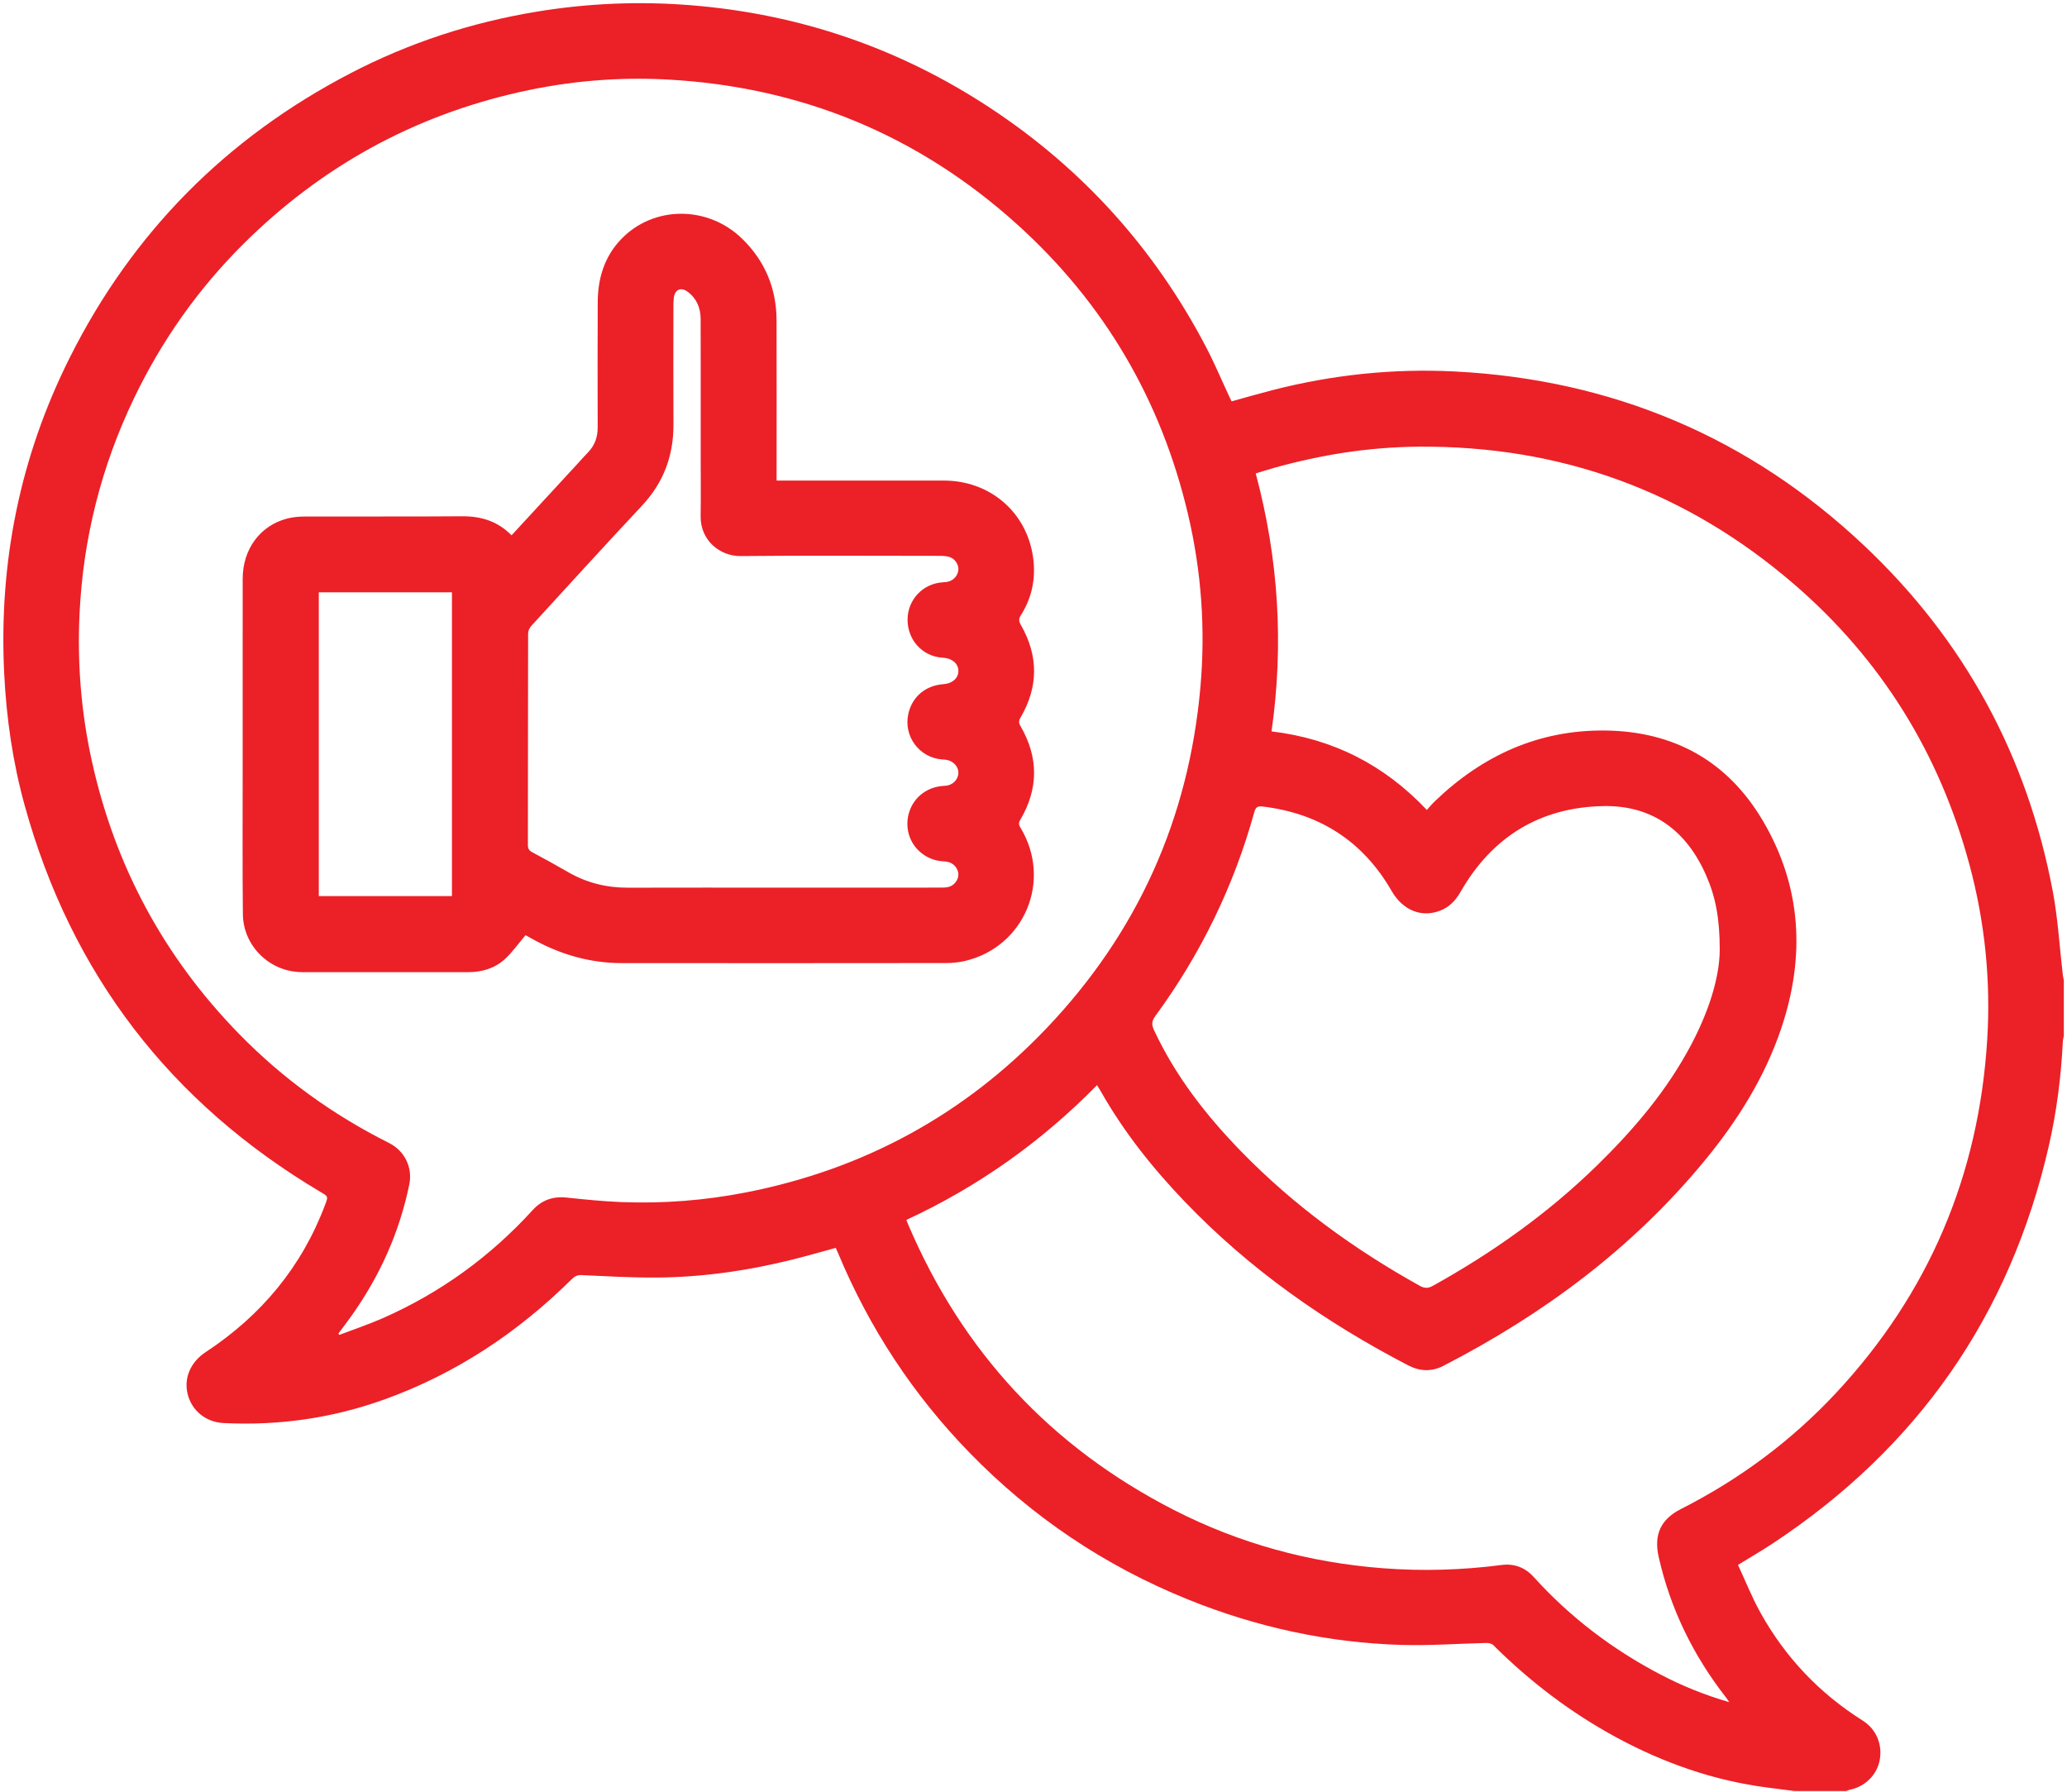 <svg  viewBox="0 0 495 429" fill="none" xmlns="http://www.w3.org/2000/svg">
<path d="M411.839 227.401C411.84 219.787 410.815 214.701 408.591 209.616C403.895 198.879 395.731 192.783 383.963 193.004C368.832 193.289 357.32 200.345 349.761 213.561C348.564 215.656 347.025 217.249 344.759 218.089C340.233 219.767 335.86 217.833 333.26 213.321C326.384 201.381 315.996 194.737 302.341 193.104C301.164 192.963 300.697 193.287 300.372 194.46C295.467 212.185 287.533 228.457 276.664 243.287C275.804 244.46 275.752 245.34 276.347 246.617C281.476 257.629 288.817 267.048 297.228 275.689C309.809 288.616 324.24 299.093 339.971 307.849C341.171 308.517 342.024 308.495 343.203 307.839C357.463 299.908 370.667 290.543 382.365 279.132C391.187 270.528 399.133 261.216 404.94 250.253C409.067 242.463 411.804 234.268 411.839 227.401ZM414.133 407.559C413.781 407.056 413.596 406.764 413.384 406.492C405.519 396.431 400.023 385.239 397.211 372.753C396.017 367.447 397.727 363.756 402.512 361.331C416.508 354.233 428.948 345.032 439.657 333.556C461.905 309.713 473.885 281.421 475.893 248.932C476.769 234.753 475.339 220.749 471.635 207.011C464.447 180.348 450.491 157.84 429.588 139.835C403.78 117.605 373.716 106.659 339.605 106.951C327.821 107.051 316.303 108.887 304.977 112.06C303.58 112.452 302.199 112.905 300.719 113.357C306.2 133.811 307.473 154.349 304.504 175.121C319.24 176.883 331.495 183.133 341.696 193.925C342.387 193.175 343.001 192.429 343.695 191.765C355.067 180.881 368.475 174.748 384.364 174.913C400.887 175.085 413.737 182.256 422.145 196.488C431.483 212.291 432.363 229.084 426.536 246.317C422.557 258.088 416.028 268.425 408.177 277.953C390.921 298.896 369.605 314.697 345.604 327.056C342.829 328.484 339.989 328.347 337.235 326.916C317.409 316.621 299.311 303.968 283.793 287.787C276.036 279.699 269.095 270.999 263.568 261.217C263.325 260.789 263.048 260.381 262.703 259.831C249.385 273.408 234.195 284.147 217.051 292.093C217.225 292.536 217.336 292.839 217.463 293.135C230.435 323.599 251.64 346.444 281.101 361.528C296.784 369.557 313.492 374.116 331.073 375.483C340.628 376.225 350.14 375.936 359.64 374.708C362.609 374.323 365.237 375.32 367.248 377.544C375.972 387.199 386.163 394.935 397.673 400.955C402.856 403.665 408.253 405.851 414.133 407.559ZM81.044 319.292C81.103 319.404 81.161 319.516 81.22 319.628C84.685 318.309 88.215 317.137 91.604 315.647C105.431 309.567 117.408 300.888 127.581 289.72C129.747 287.344 132.425 286.396 135.661 286.737C140.016 287.196 144.38 287.644 148.751 287.817C158.829 288.216 168.837 287.431 178.743 285.485C206.877 279.961 230.94 266.883 250.689 246.127C272.432 223.273 284.673 196.029 287.467 164.577C288.703 150.64 287.72 136.841 284.528 123.236C278.092 95.825 264.464 72.557 243.561 53.704C219.788 32.26 191.764 20.768 159.804 19.039C147.921 18.395 136.128 19.425 124.495 22.033C98.908 27.768 76.848 39.96 58.277 58.421C47.424 69.211 38.713 81.565 32.085 95.371C24.267 111.655 19.925 128.837 19.053 146.863C18.476 158.796 19.432 170.625 22.017 182.316C27.569 207.437 39.325 229.208 57.295 247.597C67.763 258.309 79.767 266.952 93.159 273.667C96.911 275.548 98.851 279.539 98.021 283.585C95.672 295.039 90.981 305.465 84.231 314.984C83.197 316.44 82.108 317.857 81.044 319.292ZM429.72 428.832C427.631 428.564 425.541 428.295 423.452 428.028C410.541 426.377 398.475 422.161 387.068 415.984C376.164 410.079 366.401 402.644 357.615 393.903C357.24 393.529 356.487 393.372 355.916 393.384C349.188 393.531 342.452 394.048 335.737 393.852C318.024 393.336 300.935 389.609 284.5 382.972C264.597 374.933 247.152 363.209 232.187 347.831C218.653 333.925 208.187 317.985 200.717 300.077C200.541 299.656 200.349 299.241 200.147 298.784C196.744 299.709 193.397 300.68 190.02 301.527C179.115 304.261 168.04 305.857 156.791 305.891C150.945 305.908 145.096 305.571 139.253 305.304C138.193 305.256 137.56 305.647 136.872 306.327C123.94 319.109 109.117 328.956 91.944 335.115C79.507 339.575 66.673 341.393 53.484 340.723C49.32 340.511 45.96 337.793 44.952 333.848C43.955 329.948 45.665 326.104 49.231 323.759C62.531 315.007 72.279 303.356 77.893 288.371C78.607 286.467 78.576 286.475 76.839 285.444C40.791 264.065 17.067 233.228 5.903 192.815C3.047 182.477 1.524 171.904 1 161.185C-0.299 134.619 4.8 109.344 16.727 85.579C31.735 55.669 54.213 33.001 83.917 17.551C97.965 10.243 112.849 5.388 128.46 2.805C140.748 0.772 153.113 0.255 165.541 1.26C191.524 3.361 215.427 11.541 237.175 25.88C259.347 40.499 276.573 59.649 288.871 83.191C290.873 87.021 292.551 91.023 294.38 94.945C294.553 95.315 294.737 95.68 294.94 96.095C298.213 95.193 301.432 94.259 304.676 93.425C319.023 89.739 333.613 88.189 348.396 88.944C386.169 90.872 418.985 104.745 446.476 130.687C470.436 153.296 485.472 180.991 491.589 213.385C492.833 219.975 493.213 226.728 493.997 233.405C494.049 233.849 494.16 234.285 494.243 234.725V248.017C494.161 248.461 494.031 248.903 494.007 249.351C493.585 257.791 492.532 266.151 490.644 274.391C481.344 315.015 459.183 346.711 424.416 369.628C421.847 371.323 419.177 372.865 416.208 374.691C417.993 378.524 419.553 382.472 421.599 386.149C427.536 396.829 435.724 405.444 446.081 411.973C449.307 414.008 450.839 417.631 450.148 421.419C449.5 424.984 446.613 427.819 442.912 428.543C442.659 428.592 442.424 428.733 442.181 428.832H429.72Z" fill="#EC2027"/>
<path d="M108.232 141.825H76.347V214.557H108.232V141.825ZM187.236 212.534C199.971 212.534 212.707 212.535 225.442 212.526C226.035 212.526 226.65 212.498 227.218 212.346C228.532 211.994 229.525 210.662 229.516 209.385C229.508 208.1 228.514 206.786 227.202 206.423C226.677 206.279 226.115 206.249 225.567 206.206C221.899 205.916 218.698 203.337 217.667 199.83C216.594 196.177 217.914 192.155 220.92 189.951C222.53 188.771 224.336 188.228 226.336 188.144C228.112 188.069 229.475 186.665 229.512 185.083C229.549 183.454 228.158 182.054 226.323 181.881C226.093 181.859 225.861 181.854 225.632 181.837C220.145 181.446 216.305 176.246 217.534 170.877C218.474 166.769 221.65 164.115 225.995 163.807C228.075 163.659 229.525 162.357 229.516 160.644C229.508 158.933 228.069 157.653 225.977 157.495C225.84 157.485 225.701 157.469 225.564 157.46C220.853 157.108 217.32 153.191 217.341 148.342C217.36 143.627 220.973 139.762 225.65 139.441C226.153 139.406 226.667 139.373 227.151 139.245C228.485 138.891 229.479 137.637 229.517 136.333C229.555 135.05 228.615 133.707 227.283 133.334C226.587 133.139 225.832 133.093 225.103 133.091C209.184 133.079 193.263 132.983 177.347 133.142C172.56 133.19 167.696 129.531 167.787 123.554C167.86 118.711 167.802 113.865 167.802 109.021C167.802 98.132 167.82 87.243 167.789 76.354C167.781 73.74 166.832 71.462 164.69 69.866C163.057 68.649 161.609 69.32 161.358 71.323C161.272 72.007 161.267 72.704 161.266 73.394C161.261 82.806 161.228 92.219 161.274 101.631C161.308 109.118 158.904 115.563 153.741 121.077C144.821 130.602 136.034 140.249 127.222 149.874C126.806 150.327 126.47 151.057 126.47 151.659C126.429 168.546 126.445 185.433 126.42 202.319C126.418 203.171 126.687 203.638 127.438 204.041C130.32 205.586 133.19 207.159 136.021 208.799C140.48 211.383 145.269 212.562 150.414 212.546C162.688 212.509 174.963 212.534 187.236 212.534ZM122.503 128.174C127.768 122.466 132.926 116.874 138.084 111.282C138.99 110.298 139.868 109.289 140.802 108.331C142.441 106.651 143.137 104.641 143.133 102.317C143.116 92.303 143.084 82.289 143.144 72.275C143.178 66.657 144.729 61.501 148.681 57.342C156.432 49.185 169.514 49.125 177.758 57.191C183.198 62.511 185.936 69.042 185.965 76.645C186.009 88.828 185.977 101.01 185.977 113.193V115.065H187.808C200.546 115.065 213.282 115.063 226.02 115.066C236.97 115.067 245.774 122.49 247.375 133.274C248.114 138.253 247.198 143.025 244.466 147.329C243.913 148.199 243.985 148.778 244.481 149.645C248.705 157.033 248.704 164.453 244.397 171.81C243.927 172.612 243.953 173.103 244.407 173.887C248.731 181.355 248.723 188.855 244.332 196.291C243.86 197.089 244 197.557 244.414 198.243C252.012 210.821 245.347 226.747 231.068 230.093C229.601 230.435 228.056 230.589 226.548 230.59C200.658 230.619 174.767 230.626 148.878 230.602C141.493 230.596 134.585 228.653 128.102 225.154C127.25 224.696 126.408 224.222 125.854 223.918C124.164 225.902 122.714 227.993 120.881 229.665C118.455 231.877 115.4 232.774 112.088 232.771C98.844 232.758 85.597 232.772 72.352 232.764C64.678 232.76 58.246 226.584 58.163 218.878C58.044 207.851 58.115 196.822 58.111 185.793C58.107 170.057 58.096 154.321 58.117 138.586C58.127 131.497 62.266 125.861 68.752 124.163C70.158 123.795 71.664 123.674 73.125 123.67C85.632 123.633 98.139 123.711 110.646 123.615C115.219 123.581 119.186 124.785 122.503 128.174Z" fill="#EC2027"/>
</svg>
